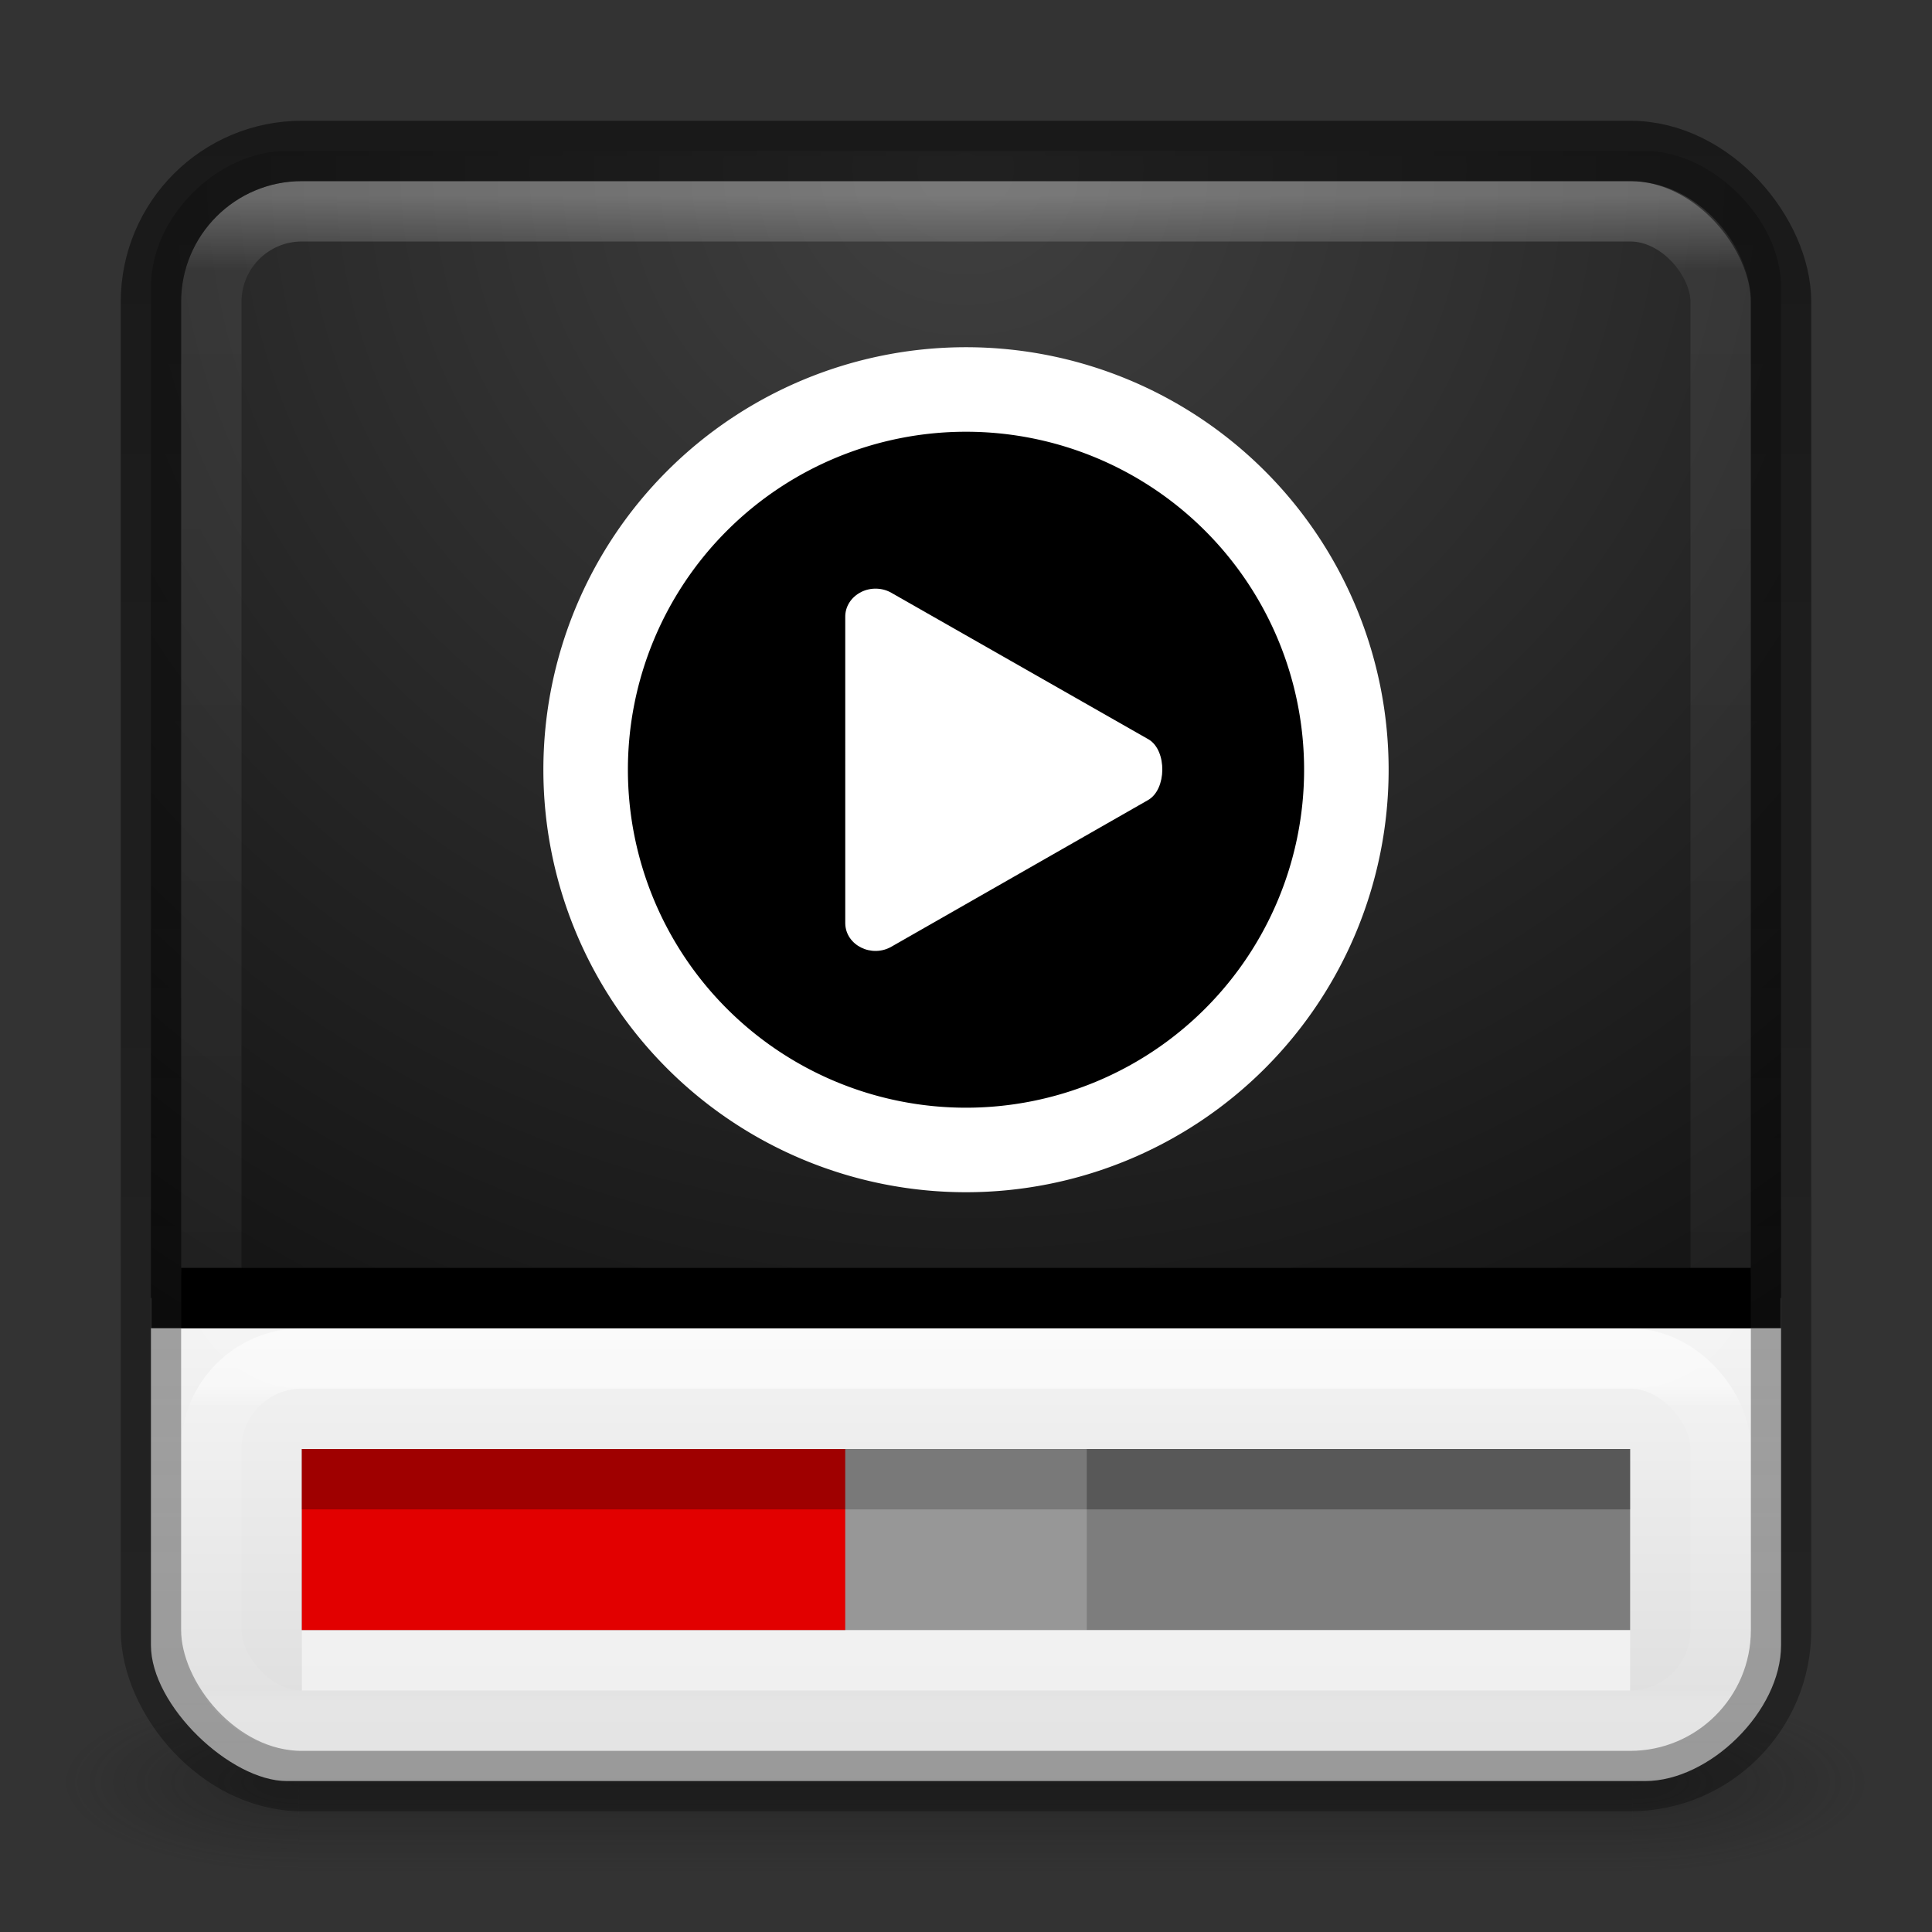 <?xml version="1.0" encoding="UTF-8" standalone="no"?>
<svg
   width="32"
   height="32"
   id="svg3175"
   version="1.1"
   sodipodi:docname="org.xfce.parole.svg"
   inkscape:version="1.2.2 (b0a8486541, 2022-12-01)"
   xmlns:inkscape="http://www.inkscape.org/namespaces/inkscape"
   xmlns:sodipodi="http://sodipodi.sourceforge.net/DTD/sodipodi-0.dtd"
   xmlns:xlink="http://www.w3.org/1999/xlink"
   xmlns="http://www.w3.org/2000/svg"
   xmlns:svg="http://www.w3.org/2000/svg"
   xmlns:rdf="http://www.w3.org/1999/02/22-rdf-syntax-ns#"
   xmlns:cc="http://creativecommons.org/ns#"
   xmlns:dc="http://purl.org/dc/elements/1.1/">
  <rect width="100%" height="100%" fill="#333333" stroke="none"/>
  <sodipodi:namedview
     id="namedview17033"
     pagecolor="#ffffff"
     bordercolor="#000000"
     borderopacity="0.25"
     inkscape:showpageshadow="2"
     inkscape:pageopacity="0.0"
     inkscape:pagecheckerboard="0"
     inkscape:deskcolor="#d1d1d1"
     showgrid="false"
     inkscape:zoom="12.5625"
     inkscape:cx="14.288557"
     inkscape:cy="38.129353"
     inkscape:window-width="1278"
     inkscape:window-height="1005"
     inkscape:window-x="478"
     inkscape:window-y="344"
     inkscape:window-maximized="0"
     inkscape:current-layer="layer1" />
  <defs
     id="defs3177">
    <linearGradient
       inkscape:collect="always"
       id="linearGradient5289">
      <stop
         style="stop-color:#000000;stop-opacity:1;"
         offset="0"
         id="stop5285" />
      <stop
         style="stop-color:#000000;stop-opacity:0.7;"
         offset="0.7"
         id="stop5293" />
      <stop
         style="stop-color:#000000;stop-opacity:0.6;"
         offset="1"
         id="stop5287" />
    </linearGradient>
    <linearGradient
       xlink:href="#linearGradient3924-803"
       id="linearGradient3150"
       gradientUnits="userSpaceOnUse"
       gradientTransform="matrix(0.676,0,0,0.162,-0.216,1041.97)"
       x1="24"
       y1="8.436"
       x2="24"
       y2="41.079" />
    <linearGradient
       id="linearGradient3924-803">
      <stop
         offset="0"
         style="stop-color:#ffffff;stop-opacity:1;"
         id="stop3252" />
      <stop
         id="stop3254"
         style="stop-color:#ffffff;stop-opacity:0.235;"
         offset="0.063" />
      <stop
         offset="0.951"
         style="stop-color:#ffffff;stop-opacity:0.157;"
         id="stop3256" />
      <stop
         offset="1"
         style="stop-color:#ffffff;stop-opacity:0.392;"
         id="stop3258" />
    </linearGradient>
    <linearGradient
       xlink:href="#linearGradient3924-803"
       id="linearGradient3157"
       gradientUnits="userSpaceOnUse"
       gradientTransform="matrix(0.676,0,0,0.514,-0.216,1021.038)"
       x1="24"
       y1="5"
       x2="24"
       y2="43" />
    <radialGradient
       xlink:href="#linearGradient2867-449-88-871-390-598-476-591-434-148-57-177-641"
       id="radialGradient3162"
       gradientUnits="userSpaceOnUse"
       gradientTransform="matrix(0,1.614,-1.712,-5.9361816e-8,30.462,1011.043)"
       cx="7.496"
       cy="8.45"
       fx="7.496"
       fy="8.45"
       r="20" />
    <linearGradient
       id="linearGradient2867-449-88-871-390-598-476-591-434-148-57-177-641">
      <stop
         id="stop3236"
         style="stop-color:#404040;stop-opacity:1;"
         offset="0" />
      <stop
         offset="0.25"
         style="stop-color:#303030;stop-opacity:1;"
         id="stop4001" />
      <stop
         offset="0.5"
         style="stop-color:#202020;stop-opacity:1;"
         id="stop3999" />
      <stop
         id="stop3242"
         style="stop-color:#000000;stop-opacity:1;"
         offset="1" />
    </linearGradient>
    <linearGradient
       id="linearGradient3600">
      <stop
         offset="0"
         style="stop-color:#f4f4f4;stop-opacity:1"
         id="stop3602" />
      <stop
         offset="1"
         style="stop-color:#dbdbdb;stop-opacity:1"
         id="stop3604" />
    </linearGradient>
    <radialGradient
       xlink:href="#linearGradient3688-166-749-2-324"
       id="radialGradient3013-896"
       gradientUnits="userSpaceOnUse"
       gradientTransform="matrix(2.004,0,0,1.4,27.988,-17.4)"
       cx="4.993"
       cy="43.5"
       fx="4.993"
       fy="43.5"
       r="2.5" />
    <linearGradient
       id="linearGradient3688-166-749-2-324">
      <stop
         offset="0"
         style="stop-color:#181818;stop-opacity:1"
         id="stop3216" />
      <stop
         offset="1"
         style="stop-color:#181818;stop-opacity:0"
         id="stop3218" />
    </linearGradient>
    <radialGradient
       xlink:href="#linearGradient3688-464-309-8-331"
       id="radialGradient3015-826"
       gradientUnits="userSpaceOnUse"
       gradientTransform="matrix(2.004,0,0,1.4,-20.012,-104.4)"
       cx="4.993"
       cy="43.5"
       fx="4.993"
       fy="43.5"
       r="2.5" />
    <linearGradient
       id="linearGradient3688-464-309-8-331">
      <stop
         offset="0"
         style="stop-color:#181818;stop-opacity:1"
         id="stop3222" />
      <stop
         offset="1"
         style="stop-color:#181818;stop-opacity:0"
         id="stop3224" />
    </linearGradient>
    <linearGradient
       id="linearGradient3702-501-757-6-946">
      <stop
         offset="0"
         style="stop-color:#181818;stop-opacity:0"
         id="stop3228" />
      <stop
         offset="0.5"
         style="stop-color:#181818;stop-opacity:1"
         id="stop3230" />
      <stop
         offset="1"
         style="stop-color:#181818;stop-opacity:0"
         id="stop3232" />
    </linearGradient>
    <linearGradient
       y2="39.999"
       x2="25.058"
       y1="47.028"
       x1="25.058"
       gradientUnits="userSpaceOnUse"
       id="linearGradient3262"
       xlink:href="#linearGradient3702-501-757-6-946" />
    <linearGradient
       inkscape:collect="always"
       xlink:href="#linearGradient5289"
       id="linearGradient5291"
       x1="4.947"
       y1="1022.945"
       x2="4.947"
       y2="1049.862"
       gradientUnits="userSpaceOnUse"
       gradientTransform="translate(-3.5e-7,7.7203125e-5)" />
    <linearGradient
       xlink:href="#linearGradient3600"
       id="linearGradient3167-3"
       gradientUnits="userSpaceOnUse"
       gradientTransform="matrix(0.692,0,0,0.615,-0.615,1022.478)"
       x1="32.455"
       y1="32.135"
       x2="32.455"
       y2="44.699" />
  </defs>
  <g
     id="layer1"
     transform="translate(0,-1020.362)">
    <g
       transform="matrix(0.789,0,0,0.429,-2.947,1031.219)"
       id="g3712-0"
       style="opacity:0.4">
      <rect
         width="5"
         height="7"
         x="38"
         y="40"
         id="rect2801-4"
         style="fill:url(#radialGradient3013-896);fill-opacity:1;stroke:none" />
      <rect
         width="5"
         height="7"
         x="-10"
         y="-47"
         transform="scale(-1,-1)"
         id="rect3696-8"
         style="fill:url(#radialGradient3015-826);fill-opacity:1;stroke:none" />
      <rect
         width="28"
         height="7"
         x="10"
         y="40"
         id="rect3700-7"
         style="fill:url(#linearGradient3262);fill-opacity:1;stroke:none" />
    </g>
    <path
       style="color:#000000;display:inline;overflow:visible;visibility:visible;fill:url(#linearGradient3167-3);fill-opacity:1;fill-rule:nonzero;stroke:none;stroke-width:1;stroke-linecap:round;stroke-linejoin:miter;stroke-miterlimit:4;stroke-dashoffset:0;stroke-opacity:0.3;marker:none;enable-background:accumulate"
       d="m 29.5,1041.862 v 5.75 c 0,1.094 -1.186,2.25 -2.25,2.25 H 4.75 c -0.933,0 -2.25,-1.25 -2.25,-2.25 v -5.75 z"
       id="rect4003"
       sodipodi:nodetypes="csssscc" />
    <path
       style="color:#000000;display:inline;overflow:visible;visibility:visible;fill:url(#radialGradient3162);fill-opacity:1;fill-rule:nonzero;stroke:none;stroke-width:1;stroke-linecap:round;stroke-linejoin:miter;stroke-miterlimit:4;stroke-dashoffset:0;stroke-opacity:1;marker:none;enable-background:accumulate"
       d="m 4.75,1022.862 h 22.5 c 1.101,0 2.25,1.129 2.25,2.25 v 17.25 H 2.5 v -17.25 c 0,-1.162 1.109,-2.25 2.25,-2.25 z"
       id="rect5505-21"
       sodipodi:nodetypes="sssccss" />
    <path
       style="fill:#000000;fill-opacity:1;stroke:#ffffff;stroke-width:1.4;stroke-dasharray:none;stroke-opacity:1"
       id="path4333"
       d="m 22.3,1033.111 a 6.3,6.298 0 1 1 -12.6,0 6.3,6.298 0 1 1 12.6,0 z" />
    <rect
       width="25"
       height="19"
       rx="1.5"
       ry="1.5"
       x="3.5"
       y="1023.862"
       id="rect6741-1"
       style="opacity:0.3;fill:none;stroke:url(#linearGradient3157);stroke-width:1;stroke-linecap:round;stroke-linejoin:round;stroke-miterlimit:4;stroke-dasharray:none;stroke-dashoffset:0;stroke-opacity:1" />
    <rect
       y="1044.362"
       x="5"
       height="3"
       width="22"
       id="rect4024"
       style="fill:#7d7d7d;fill-opacity:1;fill-rule:nonzero;stroke:none" />
    <rect
       style="opacity:0.5;fill:none;stroke:url(#linearGradient3150);stroke-width:1;stroke-linecap:round;stroke-linejoin:round;stroke-miterlimit:4;stroke-dasharray:none;stroke-dashoffset:0;stroke-opacity:1"
       id="rect4282"
       y="1042.862"
       x="3.5"
       ry="1.5"
       rx="1.5"
       height="6"
       width="25" />
    <rect
       style="fill:#e20000;fill-opacity:1;fill-rule:nonzero;stroke:none"
       id="rect4020"
       width="9"
       height="3"
       x="5"
       y="1044.362" />
    <rect
       style="opacity:0.3;fill:#000000;fill-opacity:1;fill-rule:nonzero;stroke:none"
       id="rect4026"
       width="22"
       height="1"
       x="5"
       y="1044.362" />
    <rect
       y="1044.362"
       x="14"
       height="3"
       width="4"
       id="rect4189"
       style="opacity:0.2;fill:#ffffff;fill-opacity:1;fill-rule:nonzero;stroke:none" />
    <rect
       y="1047.362"
       x="5"
       height="1"
       width="22"
       id="rect4028"
       style="opacity:0.5;fill:#ffffff;fill-opacity:1;fill-rule:nonzero;stroke:none" />
    <path
       style="color:#000000;fill:#ffffff;stroke-width:1;stroke-linecap:round;stroke-linejoin:round;-inkscape-stroke:none;paint-order:markers fill stroke"
       d="m 14.262,1030.169 c -0.164,0.082 -0.265,0.241 -0.262,0.413 l 2.08e-4,5.075 c 0.006,0.362 0.439,0.577 0.77,0.382 l 4.248,-2.427 c 0.306,-0.178 0.312,-0.814 0.012,-1 l -4.25,-2.422 c -0.155,-0.096 -0.354,-0.104 -0.518,-0.022 z"
       id="path1572"
       sodipodi:nodetypes="ccccccccc" />
    <rect
       style="fill:#000000;fill-opacity:1;stroke:none;stroke-width:1;stroke-linecap:round;stroke-linejoin:round;stroke-opacity:0.5;paint-order:markers fill stroke;stop-color:#000000"
       id="rect9241"
       width="26"
       height="1"
       x="3"
       y="1041.362" />
    <rect
       style="opacity:1;fill:none;fill-opacity:1;stroke:url(#linearGradient5291);stroke-width:1;stroke-linecap:round;stroke-linejoin:round;stroke-dasharray:none;stroke-opacity:0.5;paint-order:markers fill stroke;stop-color:#000000"
       id="rect5023"
       width="27"
       height="27"
       x="2.5"
       y="1022.862"
       rx="2.5"
       ry="2.5" />
  </g>
</svg>
